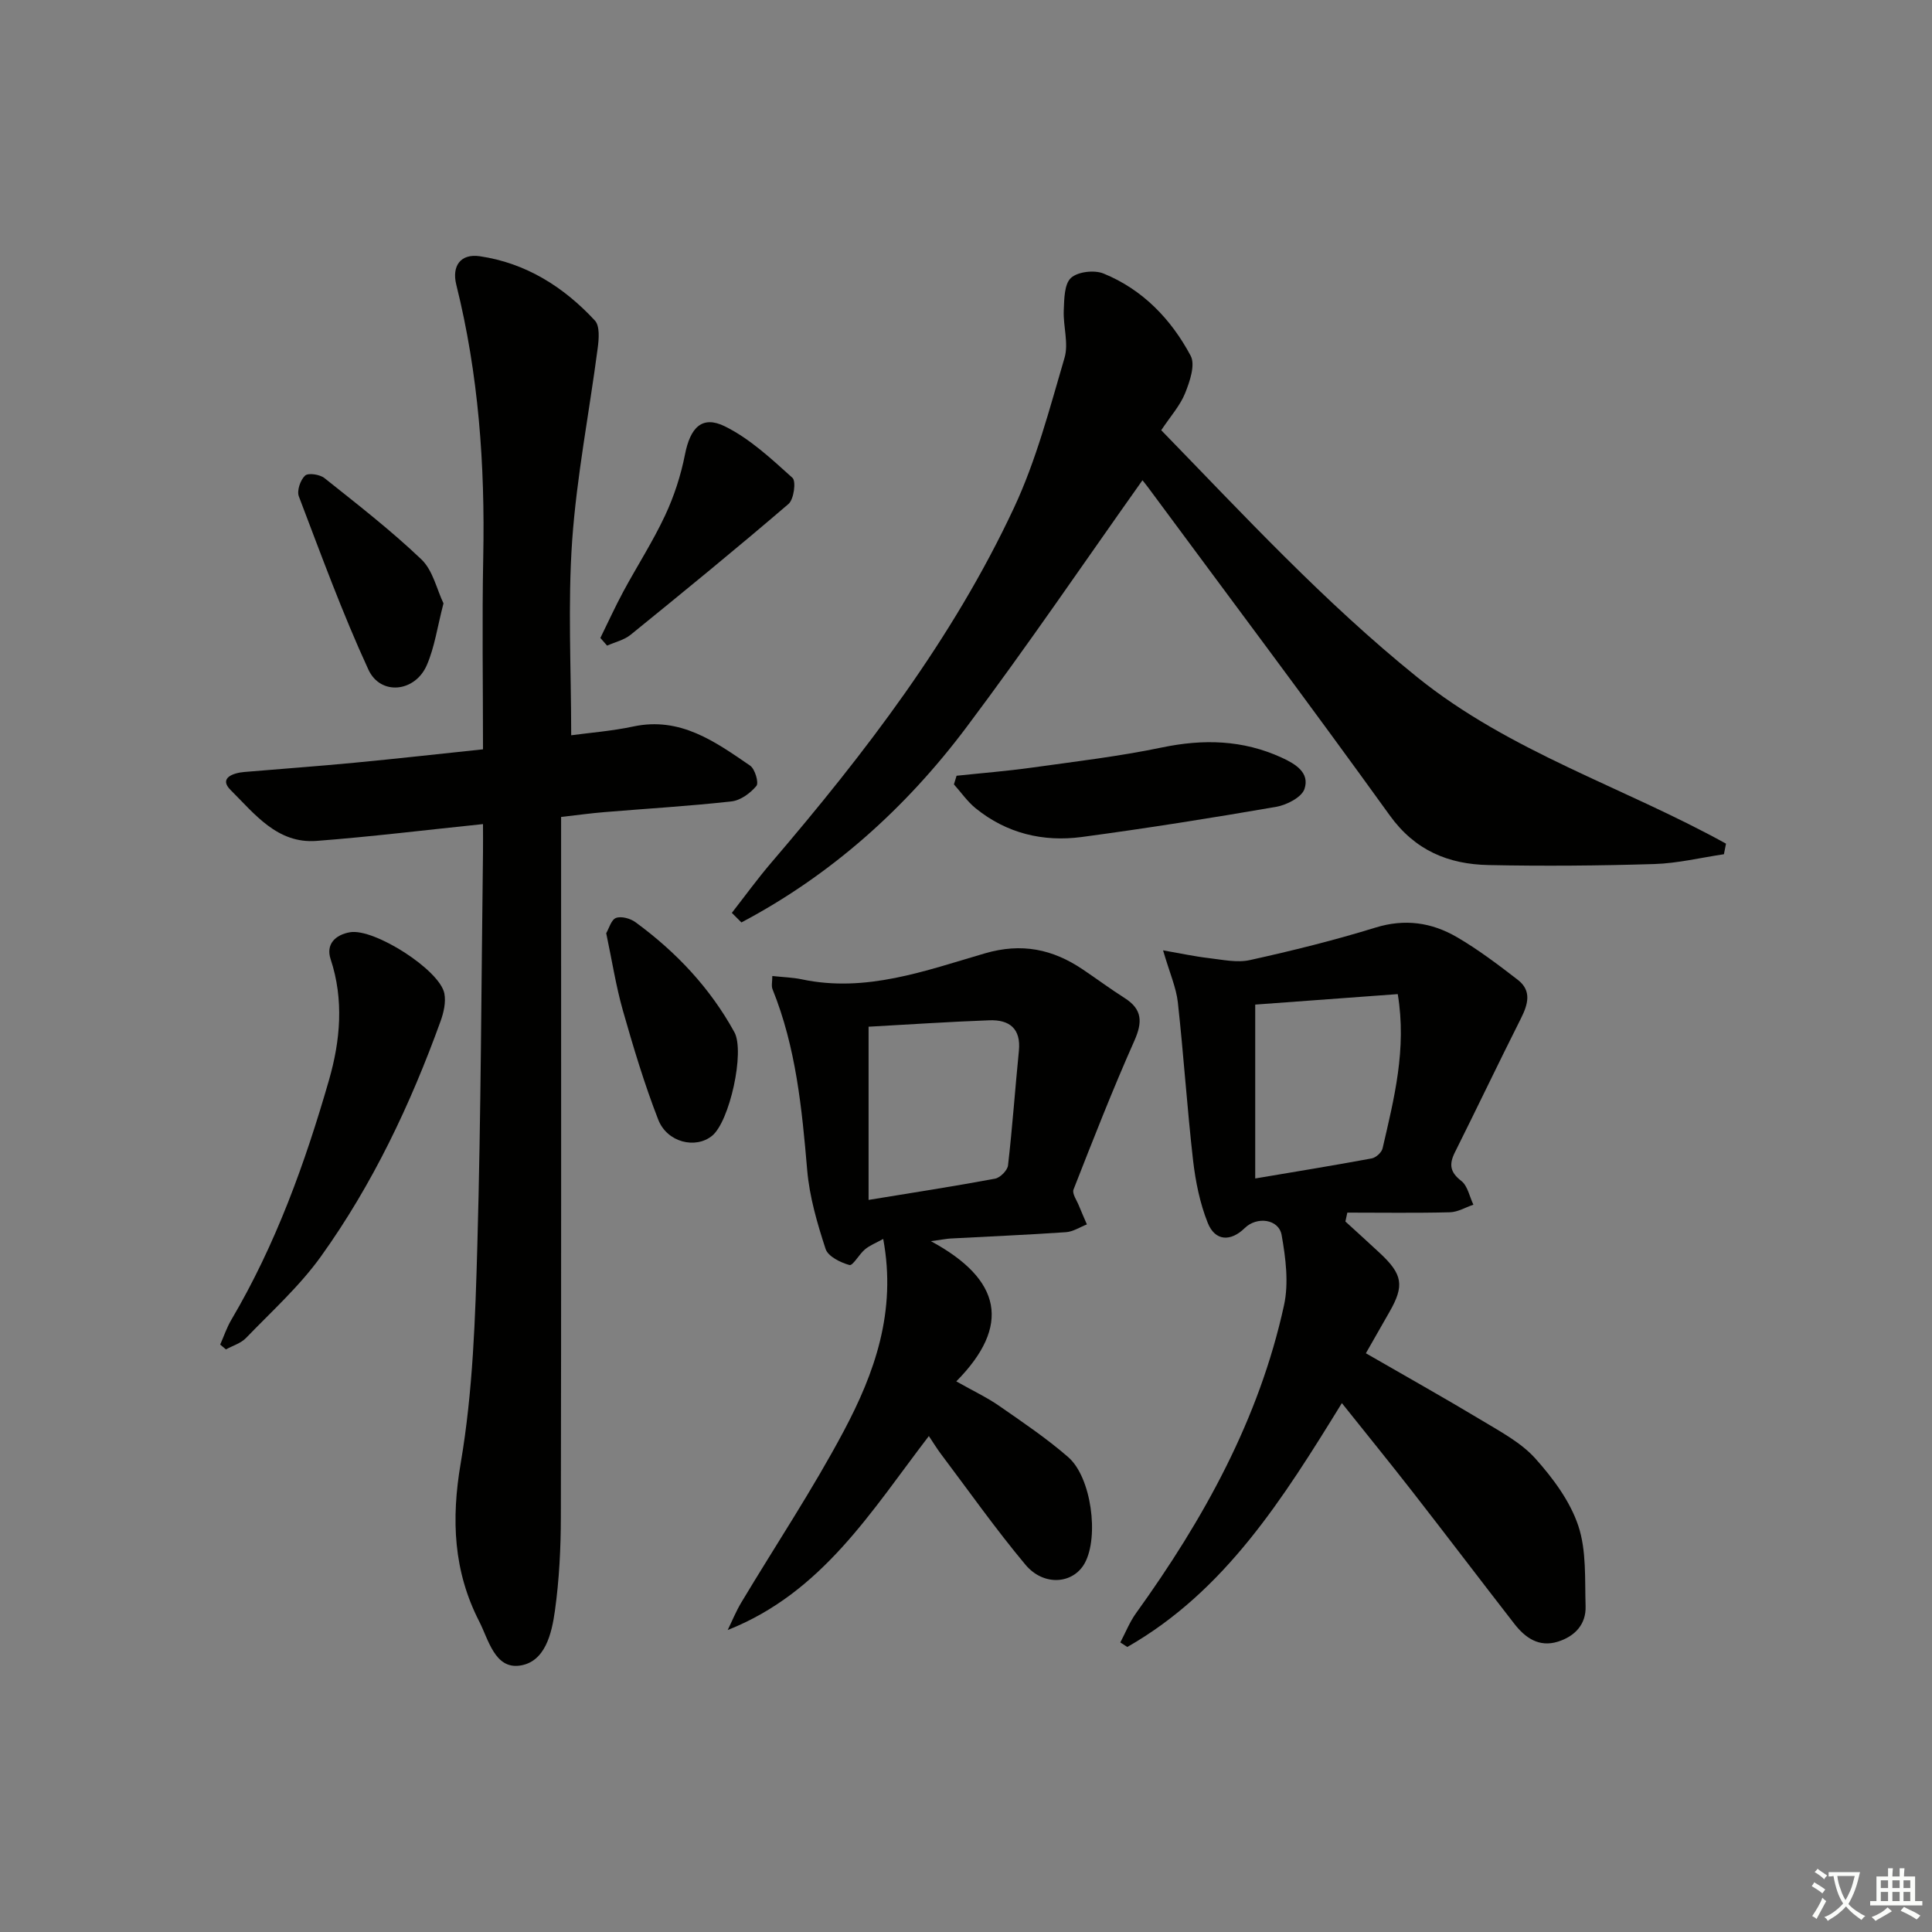 <svg enable-background="new 0 0 400 400" viewBox="0 0 400 400" xmlns="http://www.w3.org/2000/svg"><rect x="0" y="0" width="400" height="400" fill="#808080" stroke="none"/><path d="m377.9 391.2c-.2.3-.4.5-.6.8-.7-.6-1.4-1-2.2-1.5.2-.3.4-.5.5-.8.6.4 1.4.8 2.3 1.5zm-1.8 6.1c-.2-.2-.5-.4-.9-.6.4-.6.8-1.2 1.2-1.9s.7-1.3.9-1.9c.3.3.5.5.8.7-.7 1.3-1.4 2.6-2 3.7zm2.2-9c-.3.3-.5.5-.6.8-.6-.6-1.3-1.1-2-1.5.3-.3.5-.5.6-.7.6.5 1.3.9 2 1.4zm.3.2v-.9h2 4.5c-.3 1.3-.6 2.5-1 3.6s-.9 2.1-1.4 3c.4.5 1 1 1.6 1.4s1.2.8 1.9 1.1c-.3.2-.5.4-.8.8-.4-.3-1-.7-1.6-1.2s-1.2-1.1-1.6-1.6c-.5.6-1.1 1.1-1.7 1.6s-1.4.9-2.1 1.4c-.1-.3-.3-.5-.7-.8.6-.2 1.2-.5 1.9-1s1.4-1.1 2-1.8c-.5-.8-.9-1.6-1.2-2.5s-.6-2-.8-3.2c-.4.1-.7.1-1 .1zm2.5 2.7c.3 1 .7 1.7 1 2.2.3-.5.6-1.1 1-2s.6-1.9.9-3h-3.2-.4c.1.9.3 1.8.7 2.8z" fill="#fbfcfa"/><path d="m396.5 388.5v1.5 3.6h1.5v.9c-.4 0-1 0-1.7 0h-7.9c-.5 0-.9 0-1.2 0v-.9h1.3v-3.5c0-.7 0-1.2 0-1.6h2.4c0-.8 0-1.4 0-1.7h1c0 .3-.1.8-.1 1.7h1.5c0-.8 0-1.4 0-1.7h1c0 .3-.1.9-.1 1.7zm-8.2 9.2c-.2-.3-.5-.5-.8-.8.8-.3 1.4-.6 1.9-.9s1-.7 1.4-1.1c.3.3.6.5.9.8-1.6 1-2.8 1.6-3.4 2zm2.6-6.8v-1.6h-1.5v1.6zm0 2.7v-1.9h-1.5v1.9zm2.4-2.7v-1.6h-1.5v1.6zm0 2.7v-1.9h-1.5v1.9zm.2 2 .7-.8c.4.2.9.5 1.6.8s1.3.7 1.8 1c-.3.3-.5.6-.8.8-.4-.3-1.5-1-3.3-1.8zm2-4.7v-1.6h-1.4v1.6zm0 2.7v-1.9h-1.4v1.9z" fill="#fbfcfa"/><g fill="#010100"><path d="m100 170.62c-12.01 1.24-23.22 2.62-34.46 3.48-8.14.63-12.85-5.63-17.8-10.54-2.48-2.46.48-3.53 2.85-3.73 7.61-.65 15.23-1.19 22.84-1.92 8.74-.83 17.47-1.82 26.57-2.77 0-13.54-.21-26.68.05-39.81.38-19.04-.96-37.86-5.58-56.38-.97-3.9.9-6.48 4.86-5.9 9.54 1.4 17.39 6.35 23.84 13.32 1.04 1.13.83 3.8.58 5.68-1.74 13.3-4.35 26.54-5.29 39.89-.92 13.21-.2 26.53-.2 40.29 3.82-.52 8.41-.87 12.87-1.82 9.72-2.07 16.93 3.14 24.18 8.11 1 .69 1.83 3.54 1.3 4.19-1.24 1.5-3.3 3.01-5.16 3.21-8.75.98-17.54 1.49-26.32 2.22-2.81.23-5.6.62-8.96 1v6.04c0 46.31.04 92.61-.05 138.92-.01 6.47-.34 12.99-1.23 19.39-.66 4.72-2.02 10.64-7.31 11.36-5.14.7-6.45-5.41-8.35-9.12-5.33-10.38-5.85-21.09-3.84-32.83 2.53-14.83 3.02-30.08 3.44-45.17.76-27.12.82-54.26 1.17-81.39.02-1.8 0-3.6 0-5.72z"/><path d="m240.8 196.76c3.63.63 6.51 1.26 9.43 1.6 2.85.33 5.87 1.01 8.57.41 8.74-1.93 17.45-4.09 26-6.73 6.07-1.87 11.6-1.05 16.78 1.95 4.44 2.58 8.58 5.72 12.66 8.87 2.96 2.29 2.1 5.12.62 8.06-4.63 9.2-9.06 18.49-13.66 27.7-1.22 2.46-.98 4.08 1.35 5.88 1.31 1.02 1.7 3.24 2.5 4.92-1.63.55-3.24 1.53-4.88 1.57-7.07.18-14.14.07-21.22.07-.13.61-.27 1.22-.4 1.84 2.4 2.19 4.81 4.37 7.19 6.59 4.68 4.37 5.04 6.71 1.94 12.12-1.56 2.72-3.11 5.44-4.89 8.57 8.2 4.73 16.27 9.25 24.19 14.01 3.83 2.31 8 4.54 10.91 7.79 3.65 4.08 7.18 8.83 8.88 13.92 1.72 5.15 1.33 11.06 1.51 16.65.12 3.77-2.23 6.23-5.71 7.33-3.93 1.24-6.79-.78-9.06-3.71-7.04-9.06-13.98-18.22-21.03-27.27-4.68-6.01-9.49-11.92-14.66-18.4-12.15 19.72-24.14 38.9-44.42 50.49-.48-.31-.97-.62-1.45-.94 1.07-2.02 1.92-4.2 3.24-6.04 14-19.45 25.49-40.14 30.65-63.76 1.01-4.61.35-9.79-.49-14.54-.59-3.34-5.13-3.91-7.63-1.46-2.93 2.87-6.15 2.74-7.67-1.07-1.63-4.08-2.53-8.57-3.04-12.96-1.24-10.88-1.95-21.81-3.15-32.7-.34-3.05-1.67-6.01-3.06-10.76zm19.08 47.23c8.18-1.38 16.16-2.68 24.11-4.15.88-.16 2.07-1.24 2.26-2.09 2.37-10.27 5.03-20.54 3.14-31.93-9.78.72-19.43 1.43-29.51 2.17z"/><path d="m151.52 189c2.71-3.47 5.3-7.05 8.16-10.39 19.41-22.69 37.56-46.31 50.26-73.49 4.6-9.83 7.38-20.56 10.46-31.04.88-2.99-.3-6.53-.16-9.8.1-2.33.09-5.43 1.48-6.73s4.84-1.7 6.75-.92c8.1 3.3 14 9.45 18.04 17.02 1.01 1.89-.18 5.35-1.15 7.77-1.03 2.56-3.01 4.75-4.94 7.65 17.12 17.6 33.71 35.57 52.97 51.11 19.25 15.53 42.79 22.77 63.96 34.49-.14.73-.29 1.46-.43 2.19-4.8.71-9.58 1.88-14.4 2.03-11.44.35-22.91.45-34.35.21-8.29-.17-15.21-3.01-20.45-10.3-16.43-22.81-33.31-45.29-50.03-67.9-.58-.79-1.22-1.54-1.16-1.46-12.07 17.01-23.87 34.39-36.47 51.17-12.61 16.79-28.02 30.57-46.56 40.37-.65-.66-1.32-1.32-1.98-1.98z"/><path d="m182.86 256.51c-1.45.81-2.76 1.31-3.78 2.16-1.21 1-2.5 3.43-3.21 3.24-1.86-.51-4.43-1.78-4.94-3.33-1.73-5.3-3.34-10.8-3.81-16.33-1.09-12.76-2.32-25.43-7.18-37.45-.27-.67-.04-1.55-.04-2.73 2.25.25 4.21.29 6.1.69 13.29 2.82 25.6-1.79 37.92-5.38 7.61-2.22 14.03-.87 20.27 3.34 2.9 1.95 5.71 4.04 8.65 5.91 3.71 2.35 3.72 5.02 2 8.89-4.5 10.12-8.54 20.45-12.58 30.76-.33.84.68 2.24 1.12 3.35.52 1.3 1.1 2.58 1.65 3.87-1.44.56-2.86 1.51-4.33 1.61-7.96.55-15.93.88-23.89 1.31-.79.04-1.57.21-4.08.55 14.66 7.92 16.66 17.5 5.26 29.03 3.52 1.99 6.34 3.31 8.86 5.06 4.88 3.39 9.84 6.73 14.31 10.62 4.8 4.17 6.41 16.48 3.43 21.94-2.37 4.33-8.48 4.88-12.28.34-6.17-7.38-11.73-15.27-17.53-22.97-.79-1.05-1.48-2.19-2.47-3.67-11.88 15.48-22.03 32.39-41.65 40.16.93-1.9 1.72-3.87 2.8-5.67 7.08-11.82 14.75-23.33 21.21-35.48 6.39-12.01 10.99-24.78 8.19-39.82zm-3.03-43.94v35.86c9.3-1.52 17.77-2.83 26.19-4.4 1.06-.2 2.56-1.71 2.68-2.75.91-7.88 1.46-15.81 2.25-23.71.46-4.64-1.99-6.48-6.12-6.33-8.4.31-16.8.88-25 1.33z"/><path d="m45.59 278.38c.76-1.72 1.36-3.53 2.31-5.14 9.19-15.57 15.27-32.45 20.23-49.68 2.32-8.07 3.11-16.56.32-24.98-1.02-3.08.96-5.04 4.02-5.57 5-.86 18.58 7.8 19.53 12.68.35 1.81-.14 3.95-.79 5.75-6.24 17.25-14.07 33.78-24.77 48.7-4.42 6.16-10.19 11.36-15.49 16.86-1.06 1.11-2.76 1.6-4.17 2.38-.4-.34-.79-.67-1.19-1z"/><path d="m198.05 160.61c5.19-.55 10.39-.96 15.56-1.68 9-1.26 18.05-2.32 26.93-4.17 8.59-1.79 16.76-1.59 24.78 2.08 2.87 1.31 5.89 3.12 4.76 6.5-.58 1.74-3.69 3.33-5.88 3.71-13.37 2.31-26.78 4.44-40.22 6.24-8.01 1.07-15.57-.74-21.99-5.95-1.71-1.39-3-3.28-4.49-4.94.18-.61.37-1.2.55-1.79z"/><path d="m125.51 193.21c.58-.99 1.04-2.8 2.03-3.16 1.11-.41 2.98.11 4.04.89 8.4 6.15 15.43 13.59 20.47 22.77 2.2 4.02-.99 18.52-4.64 21.46-3.41 2.75-9.28 1.38-11.13-3.36-2.87-7.37-5.15-14.98-7.32-22.6-1.44-5.07-2.25-10.33-3.45-16z"/><path d="m124.3 132.08c1.58-3.21 3.06-6.47 4.76-9.62 2.84-5.27 6.11-10.33 8.64-15.74 1.87-3.99 3.27-8.32 4.12-12.64 1.09-5.53 3.51-8.15 8.26-5.81 5.18 2.56 9.63 6.73 13.99 10.66.79.71.29 4.45-.81 5.4-10.73 9.21-21.69 18.16-32.68 27.08-1.35 1.1-3.24 1.53-4.89 2.26-.46-.53-.93-1.06-1.39-1.59z"/><path d="m91.82 124.92c-1.27 4.87-1.83 9.05-3.45 12.78-2.43 5.63-9.59 6.38-12.1.93-5.39-11.69-9.81-23.83-14.4-35.87-.44-1.17.32-3.39 1.29-4.29.66-.61 3.06-.25 4.01.51 6.84 5.45 13.78 10.83 20.09 16.85 2.37 2.27 3.17 6.2 4.56 9.09z"/></g></svg>